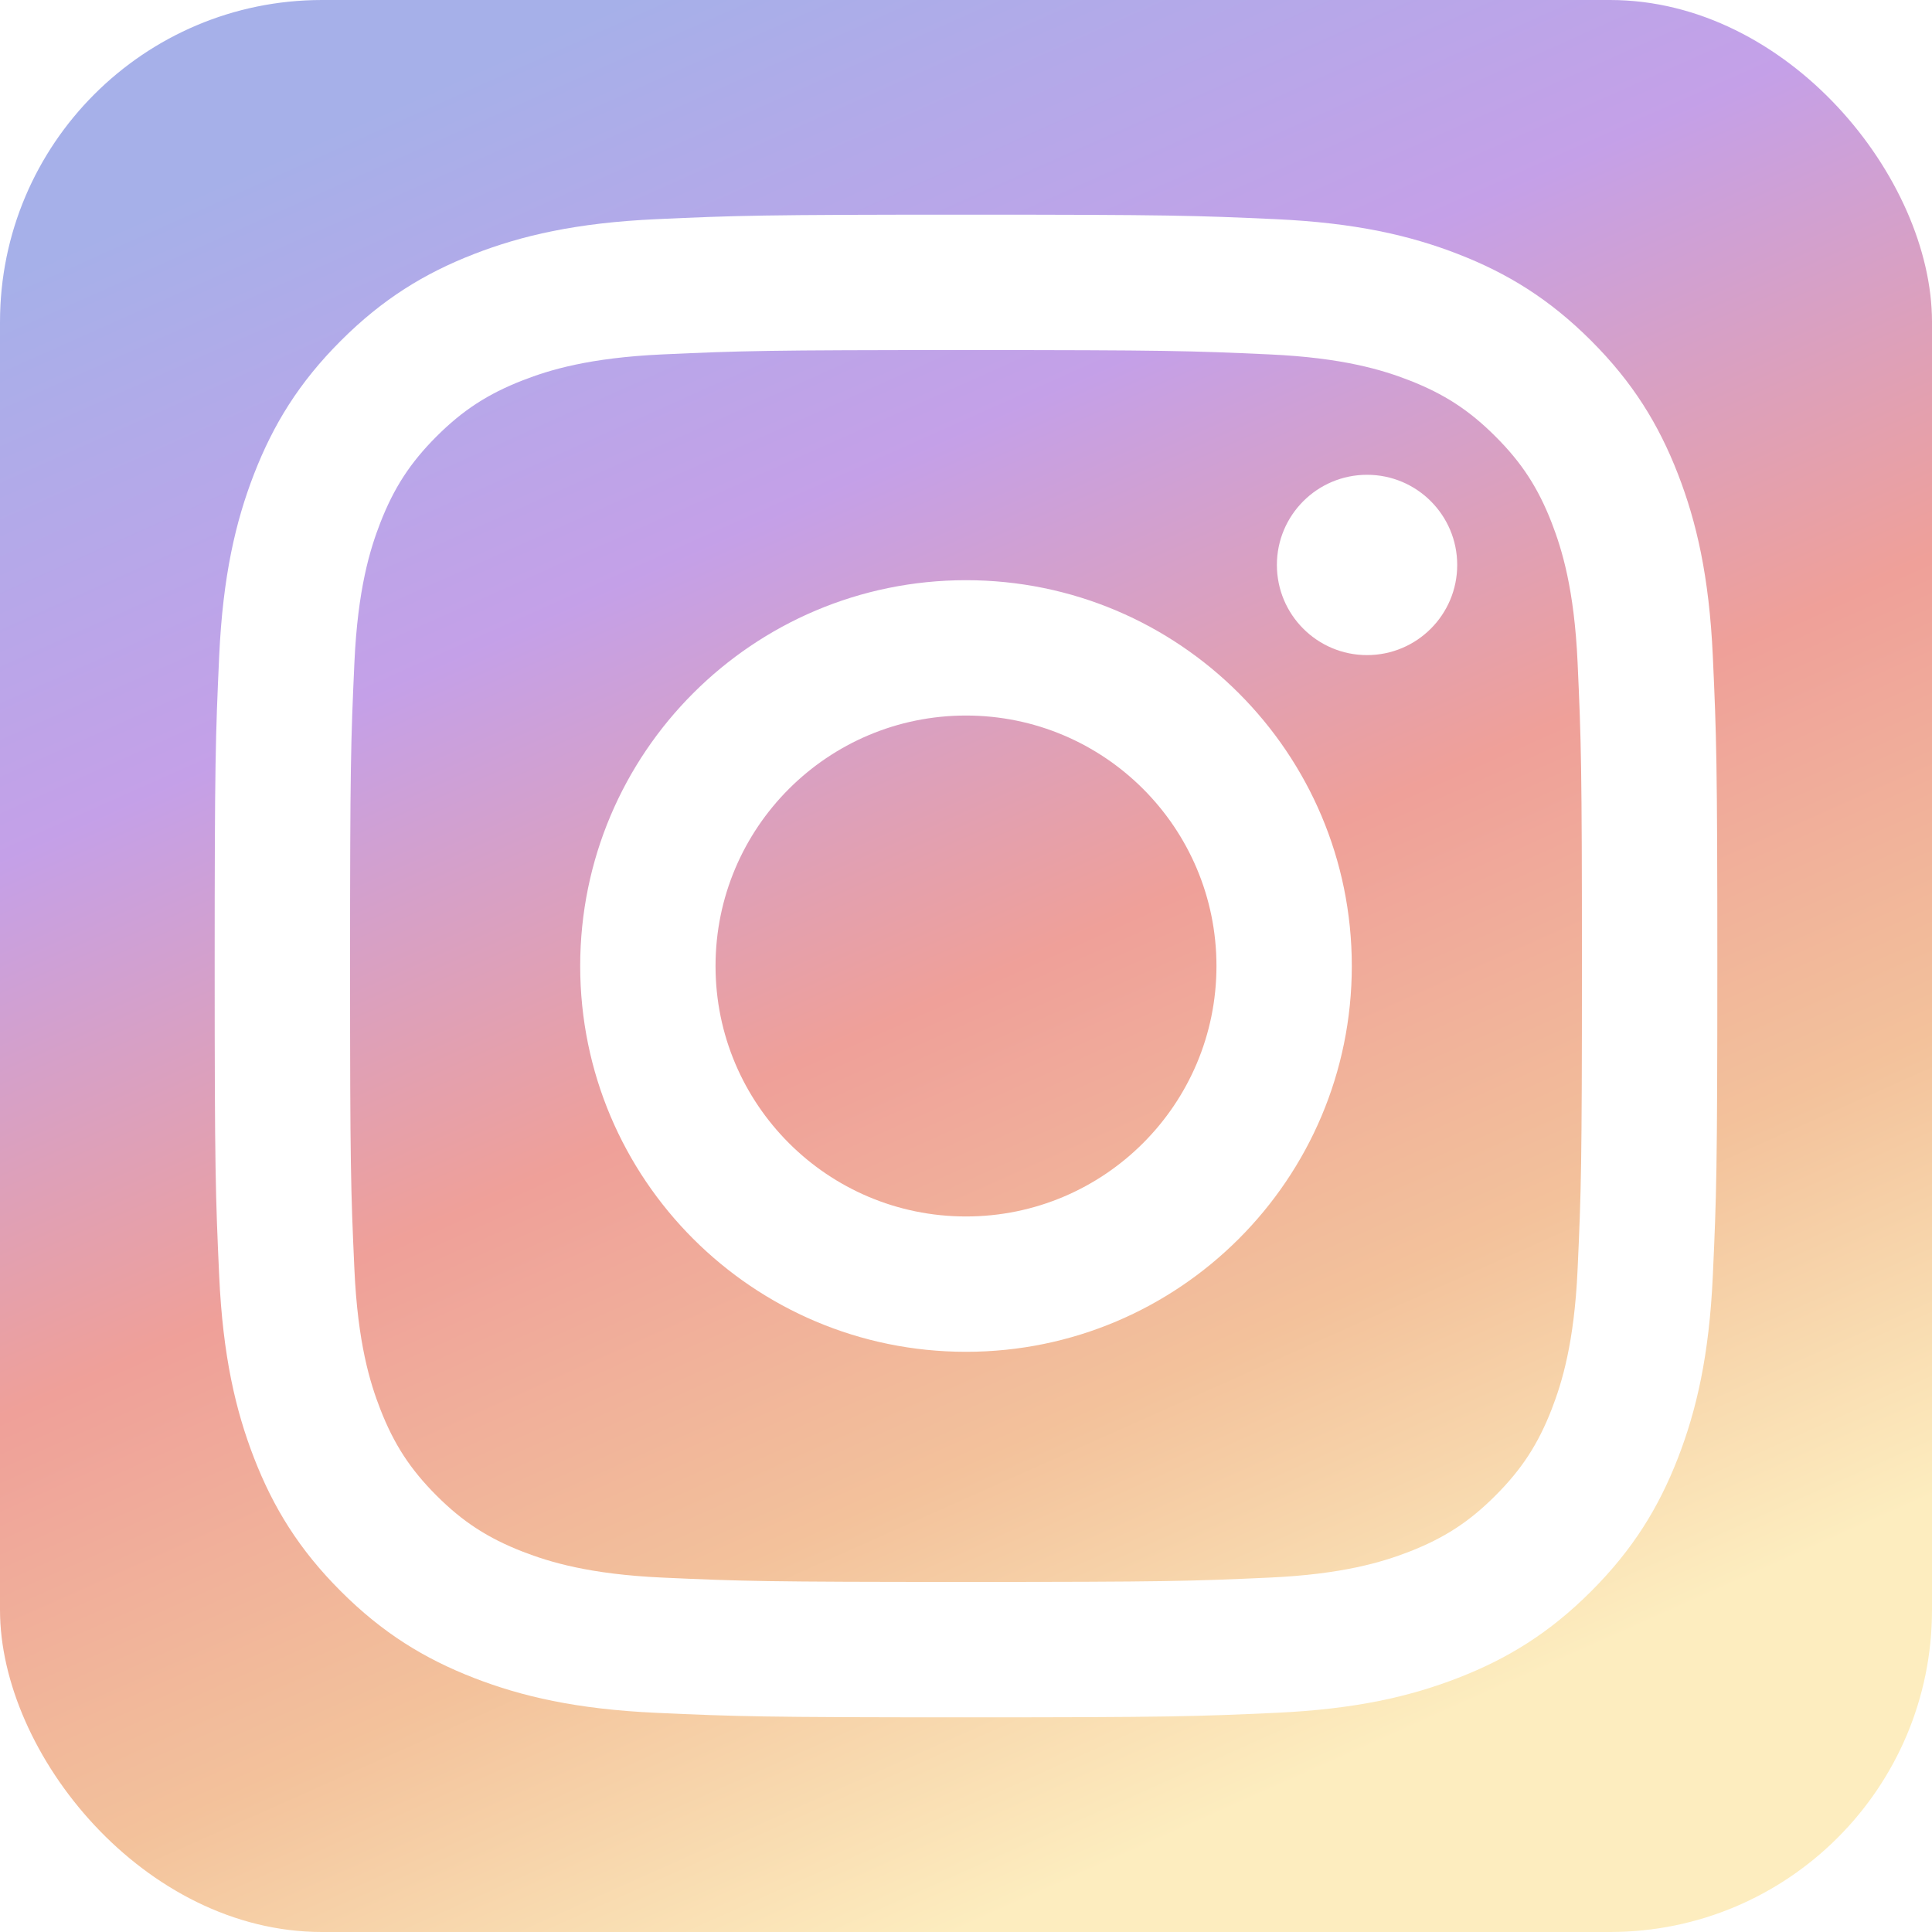 <svg width="36" height="36" viewBox="0 0 36 36" fill="none" xmlns="http://www.w3.org/2000/svg">
<rect width="36" height="36" fill="#CECECE"/>
<g id="ui elements">
<rect width="1920" height="2056" transform="translate(-171 -1342)" fill="white"/>
<g id="social">
<g id="social icons" style="mix-blend-mode:luminosity" opacity="0.5">
<g id="logos-instagram">
<rect width="36" height="36" rx="6" fill="url(#paint0_linear)"/>
<g id="logos-instagram_2">
<path id="Vector" d="M18 6.523C21.738 6.523 22.181 6.537 23.657 6.604C25.022 6.666 25.763 6.894 26.257 7.086C26.91 7.34 27.377 7.644 27.866 8.133C28.357 8.623 28.66 9.09 28.914 9.743C29.105 10.237 29.334 10.978 29.396 12.343C29.463 13.819 29.477 14.262 29.477 18C29.477 21.738 29.463 22.181 29.396 23.657C29.334 25.022 29.105 25.763 28.914 26.257C28.66 26.91 28.356 27.377 27.866 27.867C27.377 28.357 26.91 28.66 26.257 28.914C25.763 29.105 25.022 29.334 23.657 29.396C22.181 29.463 21.738 29.477 18 29.477C14.262 29.477 13.819 29.463 12.343 29.396C10.978 29.334 10.237 29.105 9.743 28.914C9.09 28.66 8.623 28.357 8.133 27.867C7.644 27.377 7.34 26.91 7.086 26.257C6.894 25.764 6.666 25.022 6.604 23.657C6.537 22.181 6.523 21.738 6.523 18C6.523 14.262 6.537 13.819 6.604 12.343C6.666 10.978 6.894 10.237 7.086 9.743C7.34 9.09 7.644 8.623 8.133 8.133C8.623 7.644 9.09 7.34 9.743 7.086C10.236 6.894 10.978 6.666 12.343 6.604C13.819 6.537 14.262 6.523 18 6.523ZM18 4C14.198 4 13.721 4.016 12.228 4.084C10.738 4.152 9.72 4.389 8.829 4.735C7.909 5.093 7.128 5.572 6.35 6.35C5.571 7.128 5.093 7.909 4.735 8.829C4.389 9.72 4.152 10.738 4.084 12.228C4.016 13.721 4 14.198 4 18C4 21.802 4.016 22.279 4.084 23.772C4.152 25.262 4.389 26.28 4.735 27.171C5.093 28.091 5.571 28.872 6.35 29.65C7.128 30.429 7.909 30.907 8.829 31.265C9.72 31.611 10.738 31.848 12.228 31.916C13.721 31.984 14.198 32 18 32C21.802 32 22.279 31.984 23.772 31.916C25.262 31.848 26.28 31.611 27.17 31.265C28.091 30.907 28.872 30.429 29.65 29.65C30.428 28.872 30.907 28.091 31.265 27.171C31.611 26.28 31.848 25.262 31.916 23.772C31.984 22.279 32 21.802 32 18C32 14.198 31.984 13.721 31.916 12.228C31.848 10.738 31.611 9.72 31.265 8.83C30.907 7.909 30.428 7.128 29.65 6.35C28.872 5.572 28.091 5.093 27.171 4.735C26.28 4.389 25.262 4.152 23.772 4.084C22.279 4.016 21.802 4 18 4ZM18 10.811C14.03 10.811 10.811 14.03 10.811 18C10.811 21.971 14.03 25.189 18 25.189C21.97 25.189 25.189 21.971 25.189 18C25.189 14.03 21.97 10.811 18 10.811ZM18 22.667C15.423 22.667 13.333 20.577 13.333 18C13.333 15.423 15.423 13.333 18 13.333C20.577 13.333 22.667 15.423 22.667 18C22.667 20.577 20.577 22.667 18 22.667ZM27.153 10.527C27.153 11.455 26.401 12.207 25.473 12.207C24.545 12.207 23.793 11.455 23.793 10.527C23.793 9.599 24.545 8.847 25.473 8.847C26.401 8.847 27.153 9.599 27.153 10.527Z" fill="white"/>
</g>
</g>
</g>
</g>
</g>
<defs>
<linearGradient id="paint0_linear" x1="3.5" y1="3.5" x2="18" y2="36" gradientUnits="userSpaceOnUse">
<stop stop-color="#4D62D4"/>
<stop offset="0.281" stop-color="#8A42D2"/>
<stop offset="0.547" stop-color="#DF4134"/>
<stop offset="0.776" stop-color="#E78437"/>
<stop offset="1" stop-color="#FBDC80"/>
</linearGradient>
</defs>
</svg>
